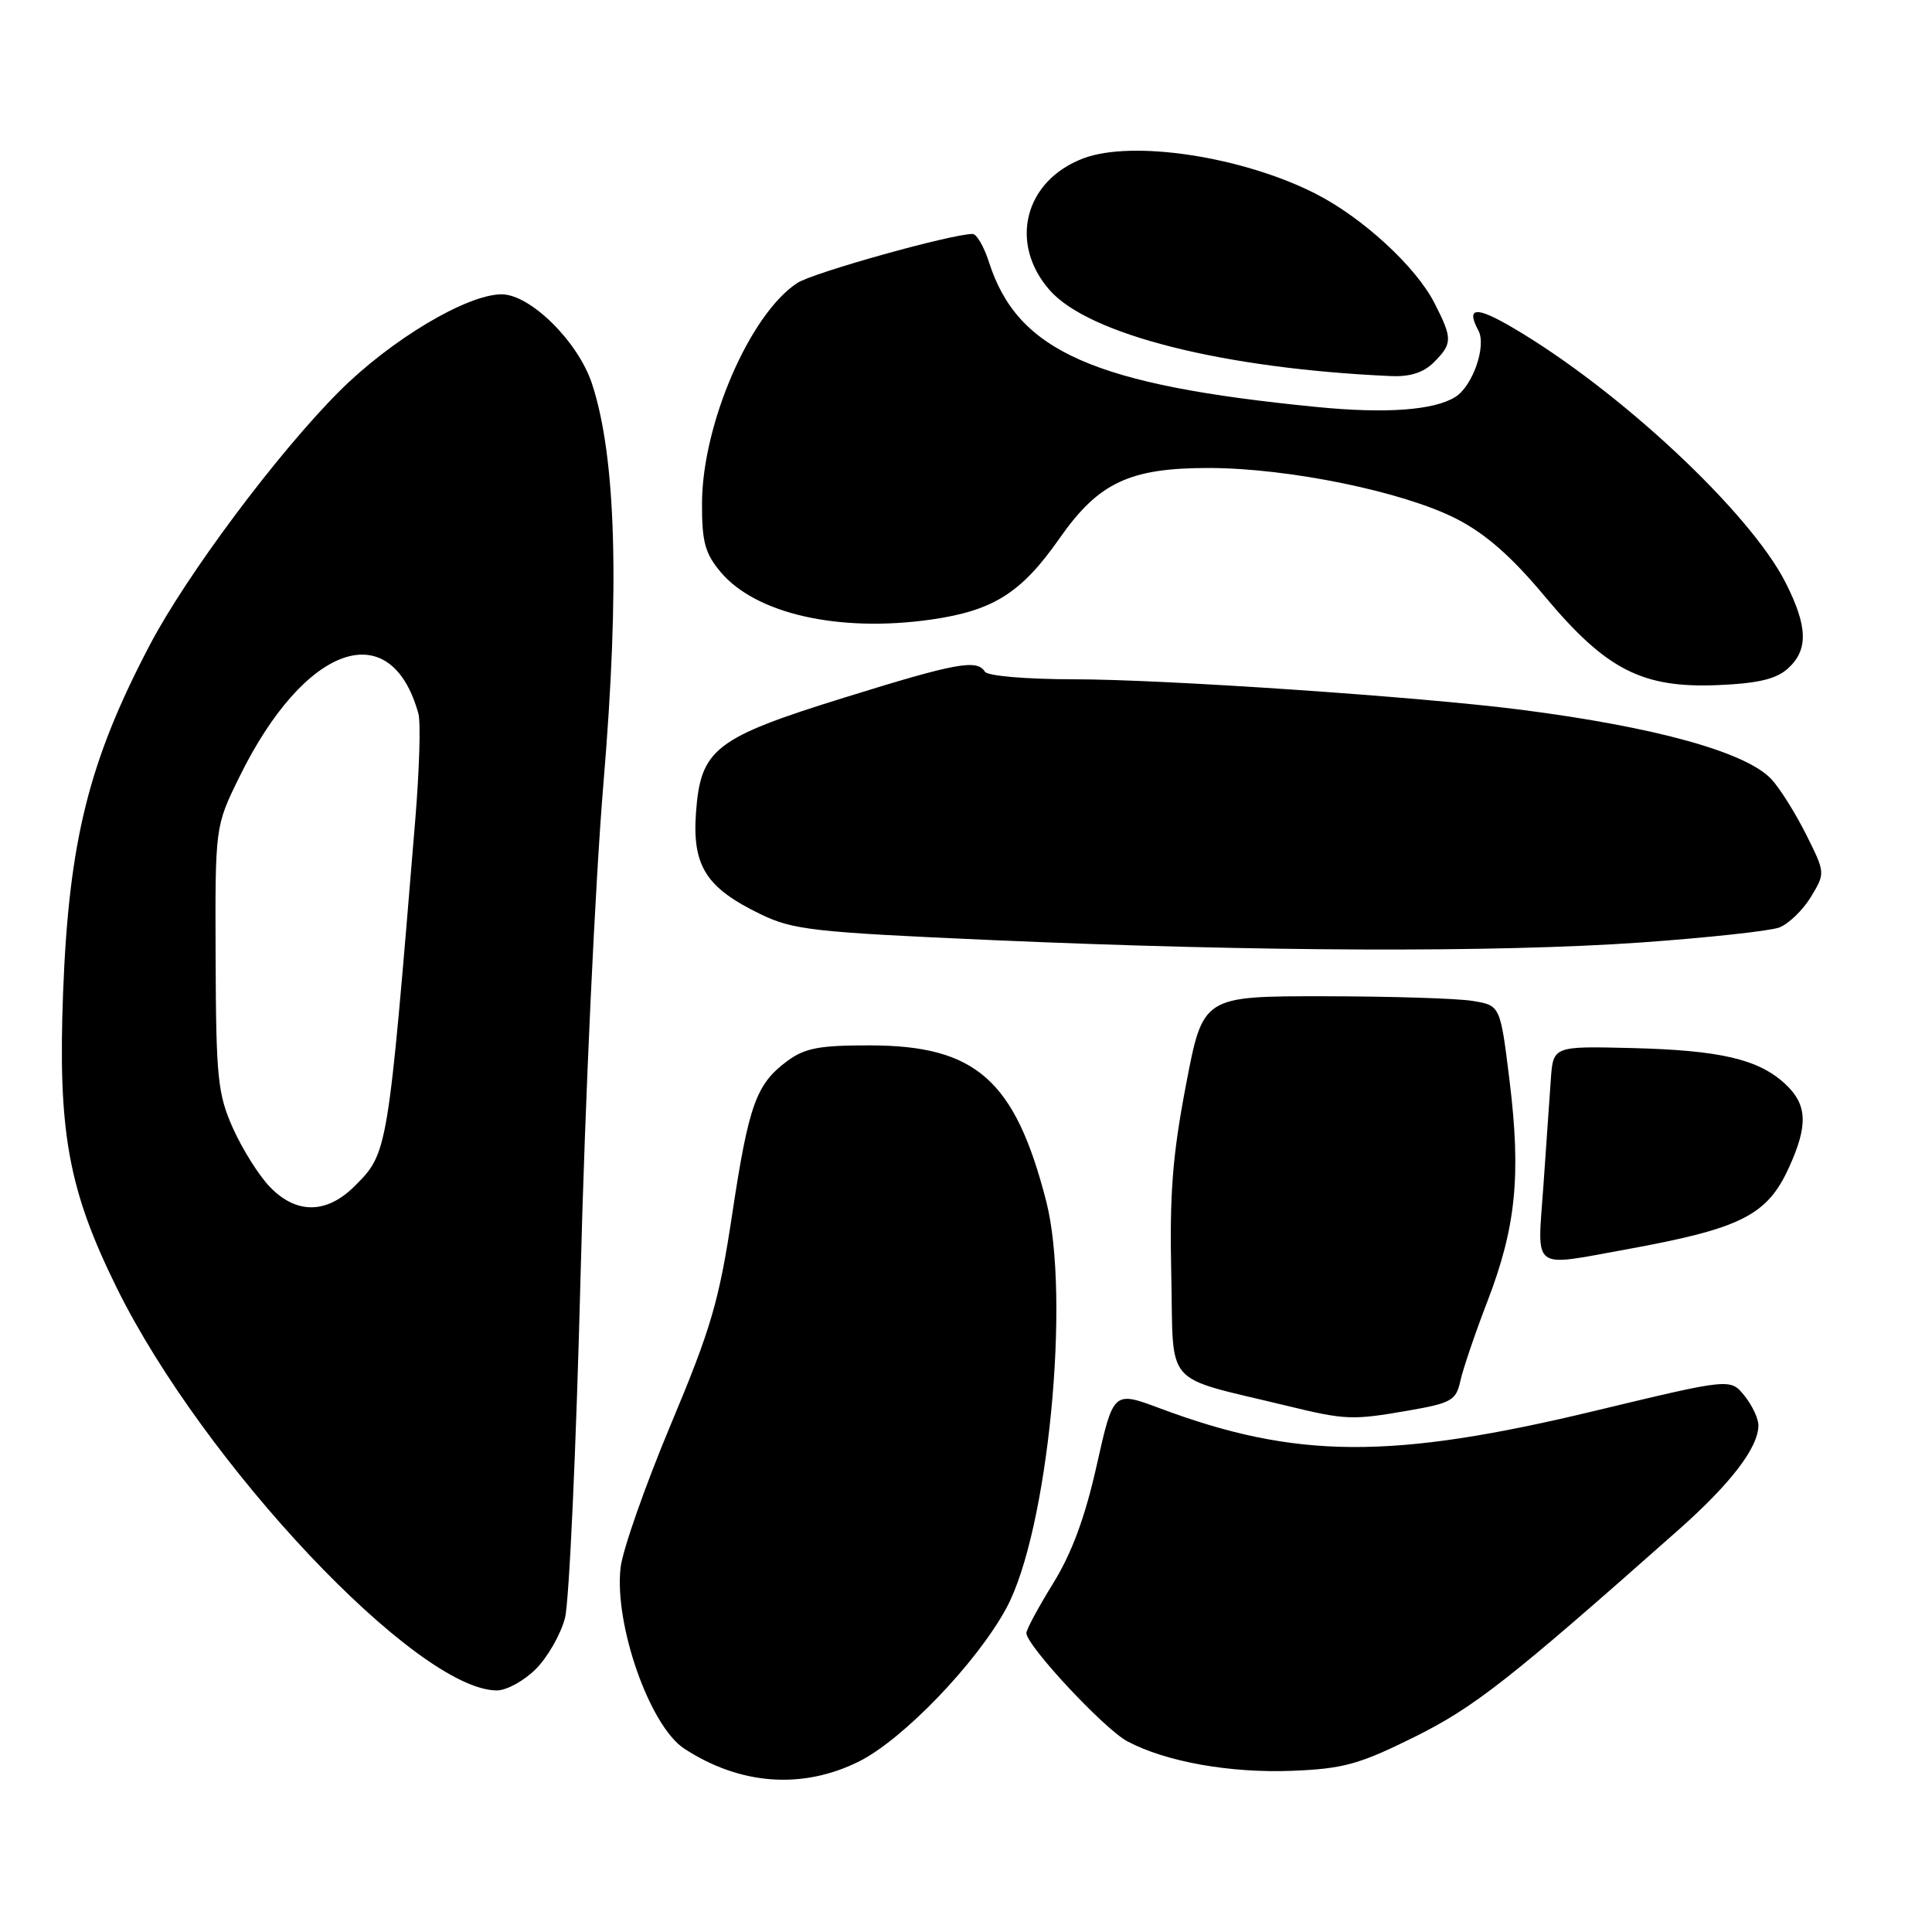 <?xml version="1.0" encoding="UTF-8" standalone="no"?>
<!DOCTYPE svg PUBLIC "-//W3C//DTD SVG 1.1//EN" "http://www.w3.org/Graphics/SVG/1.1/DTD/svg11.dtd" >
<svg xmlns="http://www.w3.org/2000/svg" xmlns:xlink="http://www.w3.org/1999/xlink" version="1.1" viewBox="0 0 256 256">
 <g >
 <path fill="currentColor"
d=" M 113.81 233.41 C 119.66 230.49 129.40 220.36 133.34 213.10 C 138.86 202.91 141.90 171.88 138.62 159.14 C 134.50 143.13 129.32 138.54 115.32 138.52 C 108.58 138.50 106.65 138.87 104.32 140.59 C 100.19 143.65 99.21 146.37 97.01 160.95 C 95.28 172.41 94.22 176.03 88.86 188.81 C 85.48 196.89 82.49 205.40 82.23 207.72 C 81.37 215.26 86.09 228.70 90.65 231.69 C 98.03 236.53 106.32 237.14 113.81 233.41 Z  M 187.36 230.19 C 195.36 226.22 199.91 222.65 222.37 202.75 C 229.36 196.56 232.99 191.81 233.00 188.86 C 233.00 187.96 232.16 186.19 231.14 184.93 C 229.28 182.63 229.28 182.63 211.39 186.93 C 184.38 193.43 171.73 193.36 153.67 186.60 C 147.53 184.31 147.53 184.31 145.32 194.16 C 143.79 201.01 142.03 205.78 139.56 209.78 C 137.60 212.95 136.00 215.92 136.00 216.38 C 136.00 218.04 146.33 229.12 149.39 230.74 C 154.49 233.45 163.01 234.97 171.25 234.64 C 177.98 234.37 180.09 233.79 187.36 230.19 Z  M 71.00 221.16 C 72.56 219.59 74.30 216.56 74.86 214.41 C 75.42 212.26 76.35 191.82 76.93 169.00 C 77.50 146.18 78.87 116.77 79.97 103.67 C 82.14 77.80 81.63 60.47 78.43 50.81 C 76.59 45.25 70.26 39.00 66.47 39.00 C 61.85 39.00 51.76 45.04 44.93 51.88 C 36.72 60.11 24.68 76.24 19.83 85.50 C 11.75 100.90 9.13 111.44 8.36 131.50 C 7.66 150.00 9.05 157.63 15.48 170.67 C 27.01 194.02 55.28 223.97 65.83 223.99 C 67.11 224.00 69.43 222.72 71.00 221.16 Z  M 186.61 186.91 C 192.34 185.91 192.94 185.57 193.51 182.96 C 193.86 181.38 195.47 176.64 197.10 172.41 C 200.87 162.61 201.56 155.75 200.03 143.25 C 198.80 133.23 198.80 133.23 195.15 132.63 C 193.14 132.29 184.28 132.02 175.45 132.01 C 159.39 132.00 159.39 132.00 157.15 143.75 C 155.36 153.11 154.96 158.24 155.20 168.97 C 155.54 184.09 153.90 182.24 170.50 186.27 C 178.30 188.17 179.18 188.20 186.61 186.91 Z  M 215.50 165.55 C 230.72 162.78 234.17 161.05 237.06 154.67 C 239.61 149.07 239.48 146.35 236.54 143.62 C 233.00 140.34 227.92 139.16 216.15 138.87 C 205.80 138.62 205.80 138.62 205.49 143.06 C 205.33 145.50 204.88 151.89 204.50 157.25 C 203.70 168.55 202.78 167.85 215.50 165.55 Z  M 217.50 124.88 C 226.30 124.25 234.51 123.36 235.75 122.90 C 236.99 122.43 238.87 120.62 239.94 118.87 C 241.87 115.68 241.87 115.68 239.33 110.59 C 237.93 107.79 235.87 104.50 234.75 103.28 C 231.44 99.68 219.43 96.34 201.50 94.04 C 188.19 92.33 154.21 90.01 142.31 90.01 C 135.94 90.00 130.85 89.57 130.50 89.00 C 129.46 87.32 126.70 87.83 111.93 92.42 C 94.70 97.77 92.83 99.23 92.22 107.71 C 91.72 114.74 93.56 117.64 100.75 121.12 C 105.09 123.23 107.74 123.52 131.50 124.57 C 166.78 126.12 198.27 126.23 217.50 124.88 Z  M 236.91 88.58 C 239.63 86.12 239.55 83.02 236.60 77.20 C 231.88 67.88 214.52 51.66 200.43 43.41 C 195.56 40.55 194.22 40.67 195.90 43.81 C 196.99 45.85 195.13 51.19 192.82 52.61 C 189.98 54.37 183.60 54.83 174.50 53.93 C 144.94 51.03 134.83 46.56 131.05 34.75 C 130.39 32.69 129.41 31.00 128.88 31.00 C 126.08 31.00 107.72 36.13 105.64 37.50 C 99.37 41.61 93.06 56.20 93.02 66.67 C 93.00 71.81 93.42 73.34 95.50 75.81 C 100.15 81.34 111.18 83.83 123.35 82.10 C 131.62 80.92 135.33 78.58 140.39 71.34 C 145.57 63.93 149.68 62.00 160.21 62.01 C 170.78 62.03 185.93 65.14 192.97 68.74 C 196.84 70.72 200.27 73.72 204.69 79.02 C 212.84 88.77 217.60 91.20 227.66 90.78 C 232.97 90.55 235.36 89.98 236.91 88.58 Z  M 190.00 48.00 C 192.47 45.53 192.48 44.86 190.08 40.17 C 187.62 35.33 180.51 28.80 174.27 25.64 C 164.57 20.72 150.02 18.52 143.53 20.99 C 135.74 23.95 133.64 32.24 139.09 38.45 C 144.26 44.34 162.12 48.84 184.25 49.83 C 186.83 49.95 188.62 49.38 190.00 48.00 Z  M 35.74 157.25 C 34.29 155.74 32.10 152.25 30.87 149.50 C 28.85 144.97 28.63 142.86 28.57 127.00 C 28.50 109.50 28.50 109.50 31.71 102.97 C 40.33 85.39 51.78 81.33 55.44 94.56 C 55.76 95.69 55.57 101.99 55.03 108.56 C 51.38 152.88 51.40 152.75 47.00 157.16 C 43.27 160.88 39.25 160.91 35.74 157.25 Z "/>
</g>
</svg>